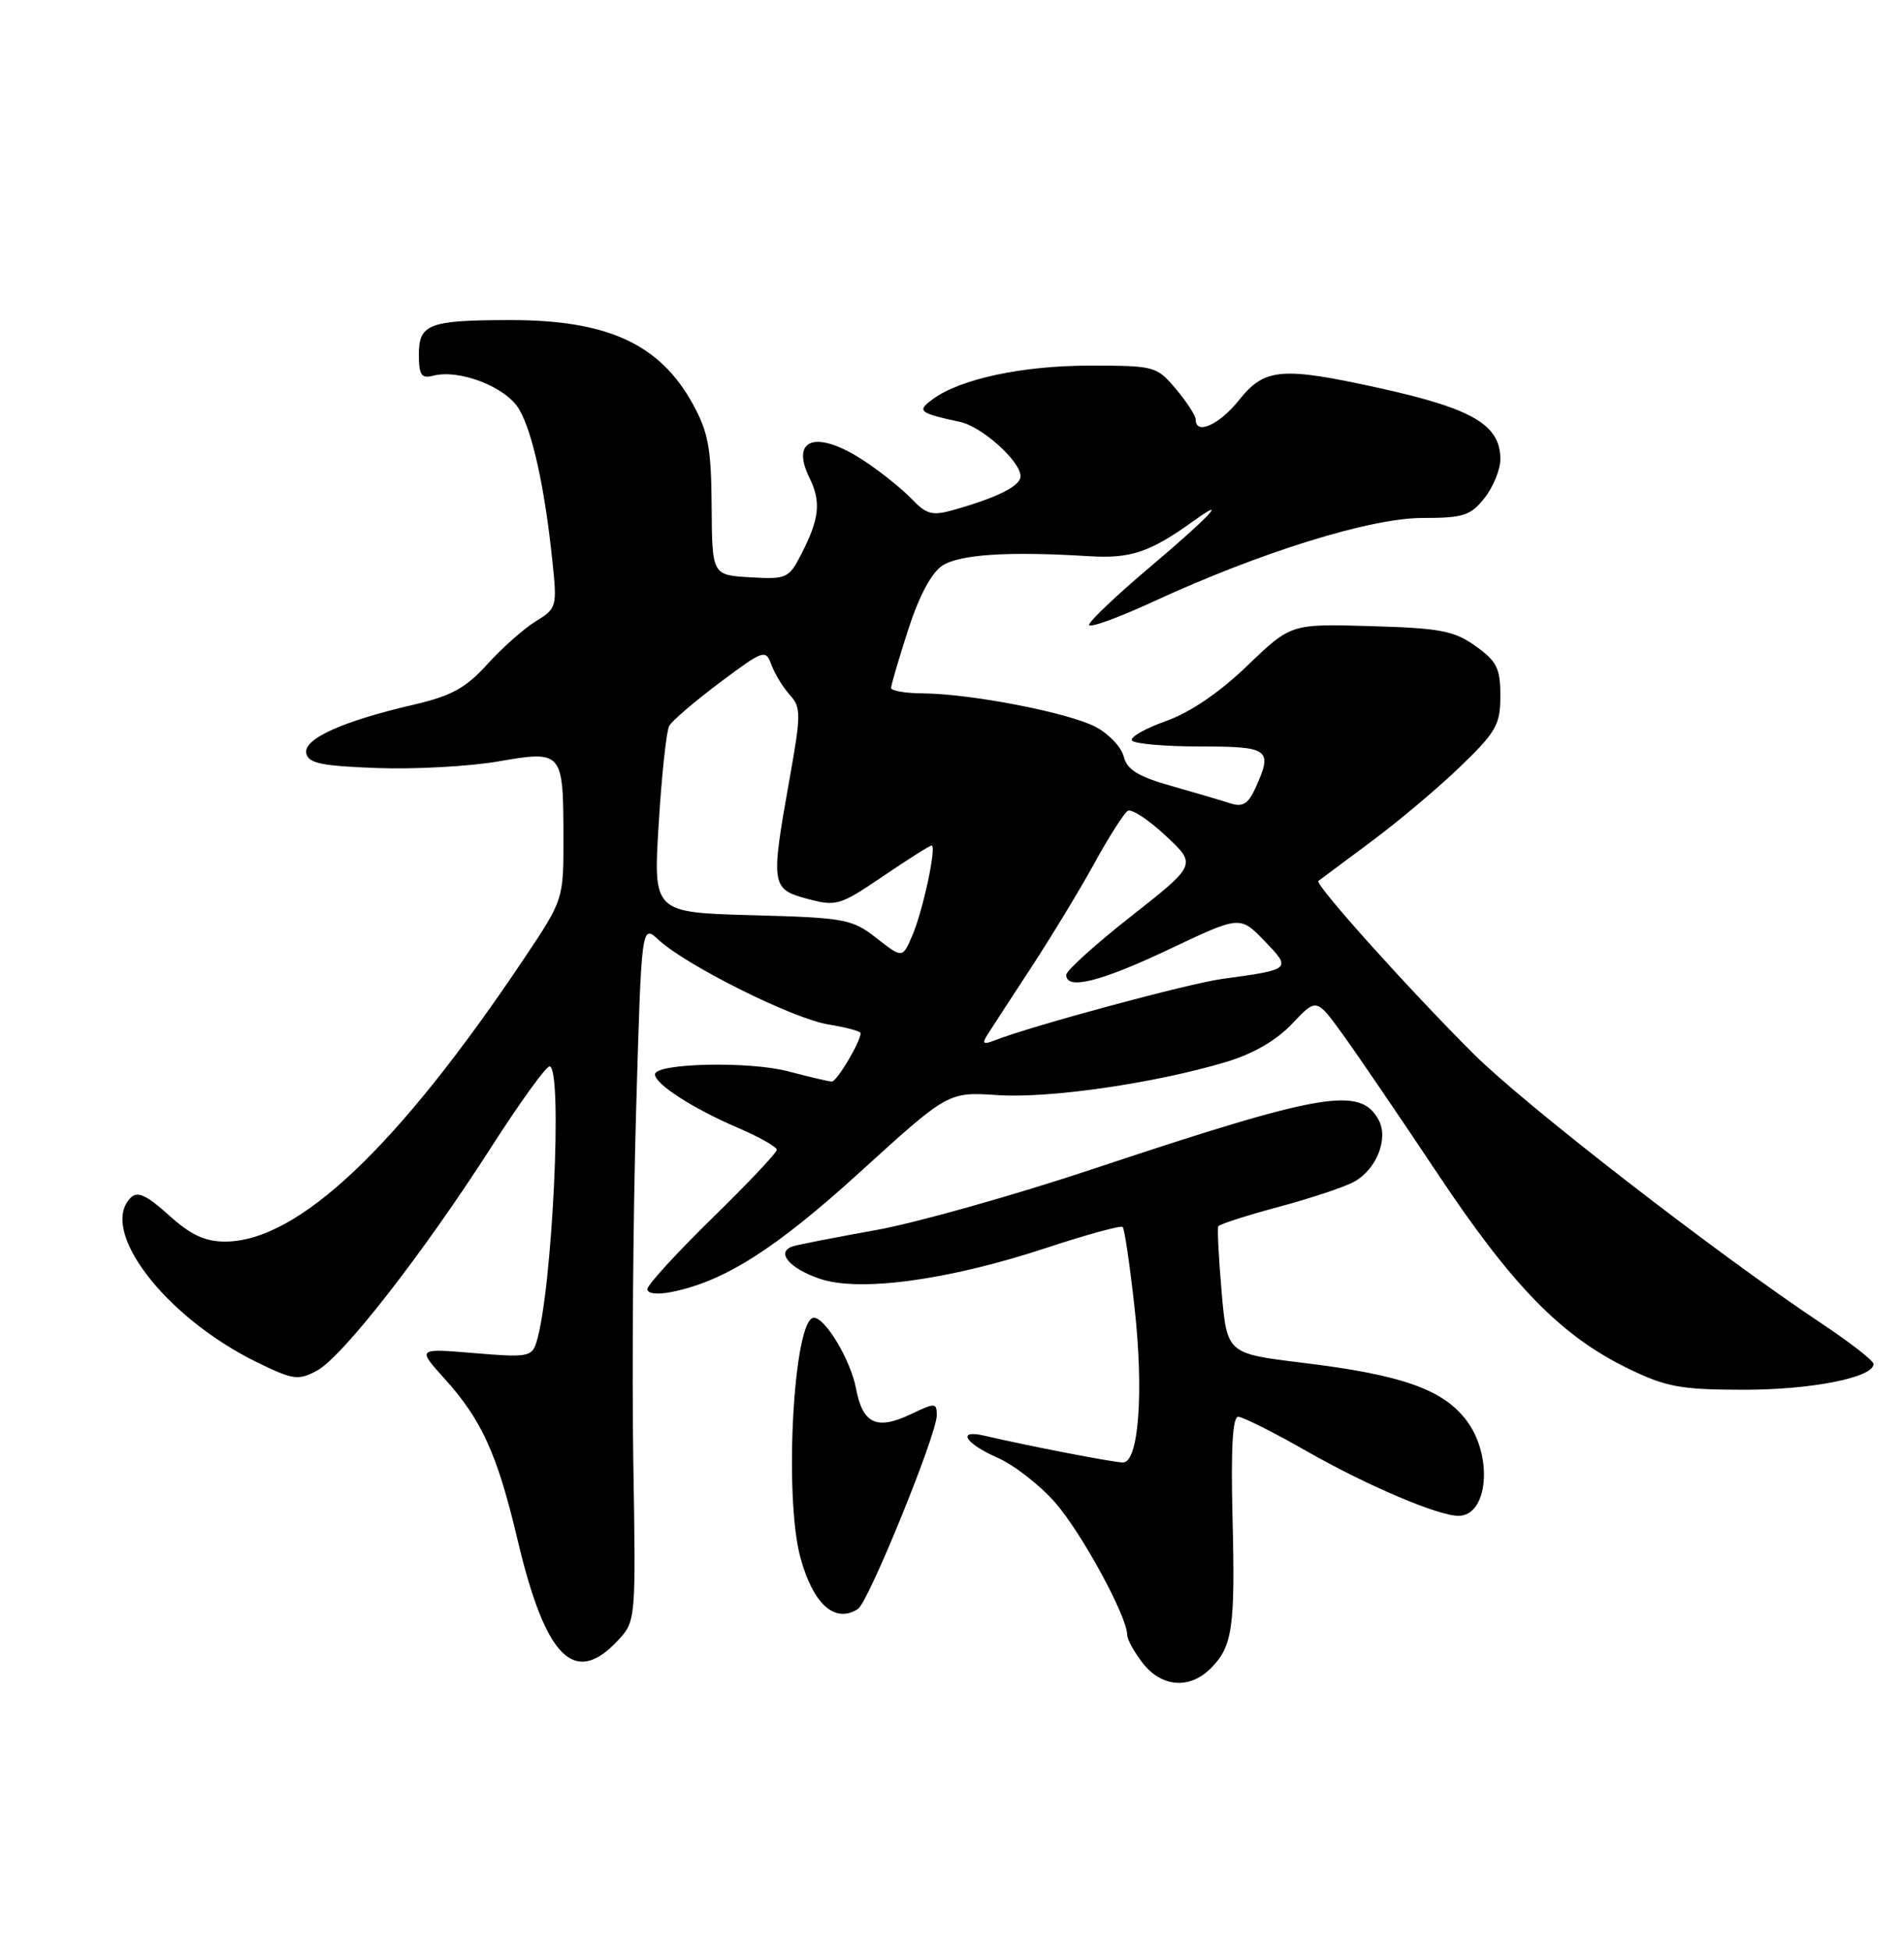 <?xml version="1.0" encoding="UTF-8" standalone="no"?>
<!DOCTYPE svg PUBLIC "-//W3C//DTD SVG 1.1//EN" "http://www.w3.org/Graphics/SVG/1.1/DTD/svg11.dtd" >
<svg xmlns="http://www.w3.org/2000/svg" xmlns:xlink="http://www.w3.org/1999/xlink" version="1.1" viewBox="0 0 250 256">
 <g >
 <path fill="currentColor"
d=" M 158.97 219.03 C 161.84 216.16 162.20 213.67 161.83 199.11 C 161.61 190.19 161.84 186.00 162.58 186.00 C 163.17 186.00 167.22 188.03 171.58 190.52 C 179.50 195.03 188.81 199.00 191.50 199.00 C 195.42 199.00 196.07 191.09 192.53 186.45 C 189.43 182.38 184.00 180.48 171.04 178.91 C 161.11 177.70 161.11 177.70 160.40 169.60 C 160.02 165.15 159.82 161.28 159.96 161.00 C 160.11 160.72 163.66 159.58 167.86 158.45 C 172.06 157.33 176.53 155.84 177.80 155.14 C 180.73 153.53 182.34 149.50 181.03 147.05 C 178.63 142.58 173.69 143.42 143.50 153.47 C 133.05 156.95 120.22 160.56 115.00 161.49 C 109.78 162.43 104.90 163.38 104.17 163.60 C 101.82 164.31 103.53 166.46 107.58 167.86 C 112.80 169.67 124.52 168.08 137.47 163.80 C 142.71 162.07 147.18 160.85 147.41 161.08 C 147.65 161.31 148.34 166.00 148.95 171.50 C 150.21 182.69 149.52 192.00 147.45 192.00 C 146.27 192.00 135.12 189.85 129.25 188.48 C 125.58 187.63 126.69 189.48 130.97 191.37 C 133.16 192.33 136.59 195.01 138.59 197.31 C 142.05 201.29 148.00 212.22 148.00 214.62 C 148.00 215.23 148.93 216.92 150.07 218.37 C 152.56 221.52 156.21 221.79 158.97 219.03 Z  M 81.08 215.42 C 83.50 212.83 83.50 212.83 83.15 191.67 C 82.97 180.02 83.13 159.43 83.52 145.90 C 84.23 121.31 84.23 121.31 86.49 123.40 C 90.14 126.77 104.13 133.74 108.75 134.49 C 111.09 134.87 113.00 135.38 113.00 135.64 C 113.00 136.75 109.88 142.00 109.22 141.99 C 108.83 141.98 106.25 141.38 103.50 140.65 C 98.36 139.29 86.00 139.57 86.00 141.05 C 86.00 142.31 90.97 145.52 96.75 148.00 C 99.64 149.24 102.00 150.56 102.00 150.95 C 102.00 151.33 98.17 155.38 93.50 159.94 C 88.83 164.51 85.00 168.69 85.00 169.24 C 85.00 169.84 86.29 169.99 88.19 169.61 C 95.14 168.22 101.86 163.94 113.00 153.80 C 124.50 143.34 124.50 143.34 131.00 143.77 C 137.81 144.22 151.67 142.21 160.98 139.42 C 164.53 138.36 167.59 136.59 169.66 134.40 C 172.85 131.02 172.85 131.02 176.28 135.76 C 178.17 138.37 183.78 146.60 188.75 154.06 C 198.62 168.88 204.99 175.39 213.81 179.68 C 218.80 182.10 220.66 182.44 229.00 182.45 C 237.89 182.45 246.00 180.84 246.00 179.07 C 246.00 178.64 242.96 176.27 239.25 173.80 C 225.48 164.64 200.28 145.12 193.50 138.37 C 184.93 129.83 172.57 116.06 173.11 115.65 C 173.32 115.49 176.43 113.18 180.00 110.52 C 183.57 107.87 188.86 103.42 191.75 100.63 C 196.45 96.10 197.00 95.13 197.00 91.35 C 197.00 87.74 196.54 86.81 193.75 84.82 C 190.94 82.81 189.09 82.46 180.00 82.20 C 169.50 81.89 169.50 81.89 163.78 87.39 C 160.13 90.91 156.27 93.53 153.10 94.66 C 150.37 95.63 148.36 96.77 148.63 97.21 C 148.90 97.64 152.92 98.00 157.56 98.00 C 166.71 98.00 167.17 98.35 164.81 103.52 C 163.89 105.54 163.15 105.98 161.56 105.47 C 160.43 105.10 156.94 104.07 153.80 103.18 C 149.42 101.94 147.98 101.05 147.54 99.30 C 147.23 98.06 145.55 96.30 143.82 95.41 C 140.21 93.54 127.54 91.09 121.25 91.03 C 118.91 91.02 117.00 90.69 117.00 90.32 C 117.00 89.95 118.01 86.51 119.24 82.69 C 120.67 78.26 122.30 75.19 123.73 74.26 C 126.00 72.77 132.46 72.36 143.00 73.02 C 148.47 73.36 151.01 72.50 156.75 68.37 C 161.54 64.93 158.64 67.99 151.00 74.44 C 146.60 78.15 143.00 81.57 143.00 82.03 C 143.00 82.49 146.74 81.14 151.30 79.04 C 165.43 72.51 179.92 68.00 186.77 68.00 C 192.15 68.00 193.09 67.70 194.93 65.37 C 196.07 63.92 197.00 61.63 197.00 60.29 C 197.00 55.79 193.41 53.67 181.22 50.97 C 168.30 48.12 166.06 48.30 162.71 52.50 C 160.10 55.77 157.00 57.17 157.00 55.08 C 157.00 54.57 155.83 52.77 154.41 51.08 C 151.88 48.07 151.61 48.00 143.09 48.00 C 134.25 48.00 126.10 49.74 122.48 52.40 C 120.34 53.97 120.62 54.21 126.09 55.40 C 128.95 56.02 134.00 60.56 134.00 62.52 C 134.00 63.79 131.00 65.31 125.23 66.94 C 122.42 67.74 121.65 67.54 119.73 65.53 C 118.50 64.24 115.75 62.02 113.61 60.60 C 107.33 56.40 103.70 57.46 106.28 62.72 C 107.84 65.89 107.60 68.11 105.19 72.79 C 103.58 75.93 103.26 76.07 98.50 75.79 C 93.50 75.50 93.50 75.50 93.44 66.46 C 93.39 58.82 93.00 56.73 90.94 52.99 C 86.61 45.15 79.75 42.01 67.00 42.02 C 56.33 42.03 55.00 42.53 55.00 46.52 C 55.00 49.23 55.33 49.73 56.85 49.33 C 60.32 48.42 66.46 50.81 68.16 53.73 C 69.93 56.75 71.53 64.05 72.53 73.67 C 73.16 79.66 73.10 79.89 70.34 81.57 C 68.78 82.53 65.92 85.06 64.00 87.19 C 61.18 90.31 59.30 91.35 54.37 92.50 C 44.97 94.68 39.85 96.99 40.21 98.88 C 40.47 100.20 42.18 100.56 49.51 100.83 C 54.46 101.01 61.59 100.62 65.37 99.97 C 73.85 98.50 73.96 98.62 73.98 109.80 C 74.00 118.09 74.00 118.09 68.84 125.80 C 52.25 150.58 39.13 163.00 29.54 163.00 C 26.91 163.00 25.02 162.11 22.17 159.53 C 19.25 156.89 18.05 156.35 17.17 157.23 C 12.91 161.49 21.66 172.91 33.68 178.81 C 38.48 181.16 39.15 181.26 41.62 179.94 C 44.95 178.16 55.54 164.58 64.54 150.54 C 68.26 144.74 71.69 140.00 72.15 140.00 C 73.93 140.00 72.52 169.65 70.42 176.25 C 69.83 178.12 69.22 178.23 62.28 177.64 C 54.77 177.01 54.77 177.01 58.34 180.96 C 63.26 186.40 65.30 190.90 67.97 202.20 C 71.62 217.64 75.41 221.46 81.08 215.42 Z  M 112.65 211.23 C 114.03 210.35 123.00 188.32 123.00 185.81 C 123.00 184.14 122.80 184.13 119.59 185.66 C 115.11 187.79 113.27 186.93 112.40 182.30 C 111.70 178.58 108.38 173.00 106.86 173.00 C 104.21 173.00 102.90 196.45 105.10 204.50 C 106.78 210.63 109.63 213.17 112.65 211.23 Z  M 129.61 135.91 C 130.10 135.13 132.71 131.12 135.41 127.00 C 138.10 122.88 141.86 116.69 143.74 113.25 C 145.63 109.82 147.58 106.76 148.08 106.45 C 148.57 106.15 150.81 107.61 153.05 109.71 C 157.13 113.51 157.13 113.51 148.57 120.25 C 143.85 123.95 140.00 127.43 140.00 127.99 C 140.00 130.02 144.48 128.90 153.54 124.61 C 162.82 120.21 162.82 120.21 166.01 123.51 C 169.62 127.24 169.58 127.28 160.50 128.51 C 156.04 129.12 135.49 134.67 130.61 136.58 C 129.14 137.16 128.92 137.01 129.61 135.91 Z  M 115.09 123.16 C 111.87 120.65 110.98 120.48 98.73 120.15 C 85.77 119.79 85.77 119.79 86.49 108.15 C 86.88 101.74 87.50 95.96 87.87 95.30 C 88.23 94.63 91.22 92.08 94.51 89.61 C 100.30 85.28 100.53 85.21 101.30 87.30 C 101.74 88.49 102.83 90.26 103.71 91.24 C 105.19 92.87 105.19 93.77 103.66 102.31 C 101.18 116.23 101.25 116.72 106.00 118.00 C 109.80 119.02 110.28 118.88 115.94 115.04 C 119.21 112.82 122.08 111.00 122.32 111.00 C 123.02 111.00 121.20 119.53 119.80 122.79 C 118.50 125.83 118.50 125.83 115.09 123.16 Z "/>
</g>
</svg>